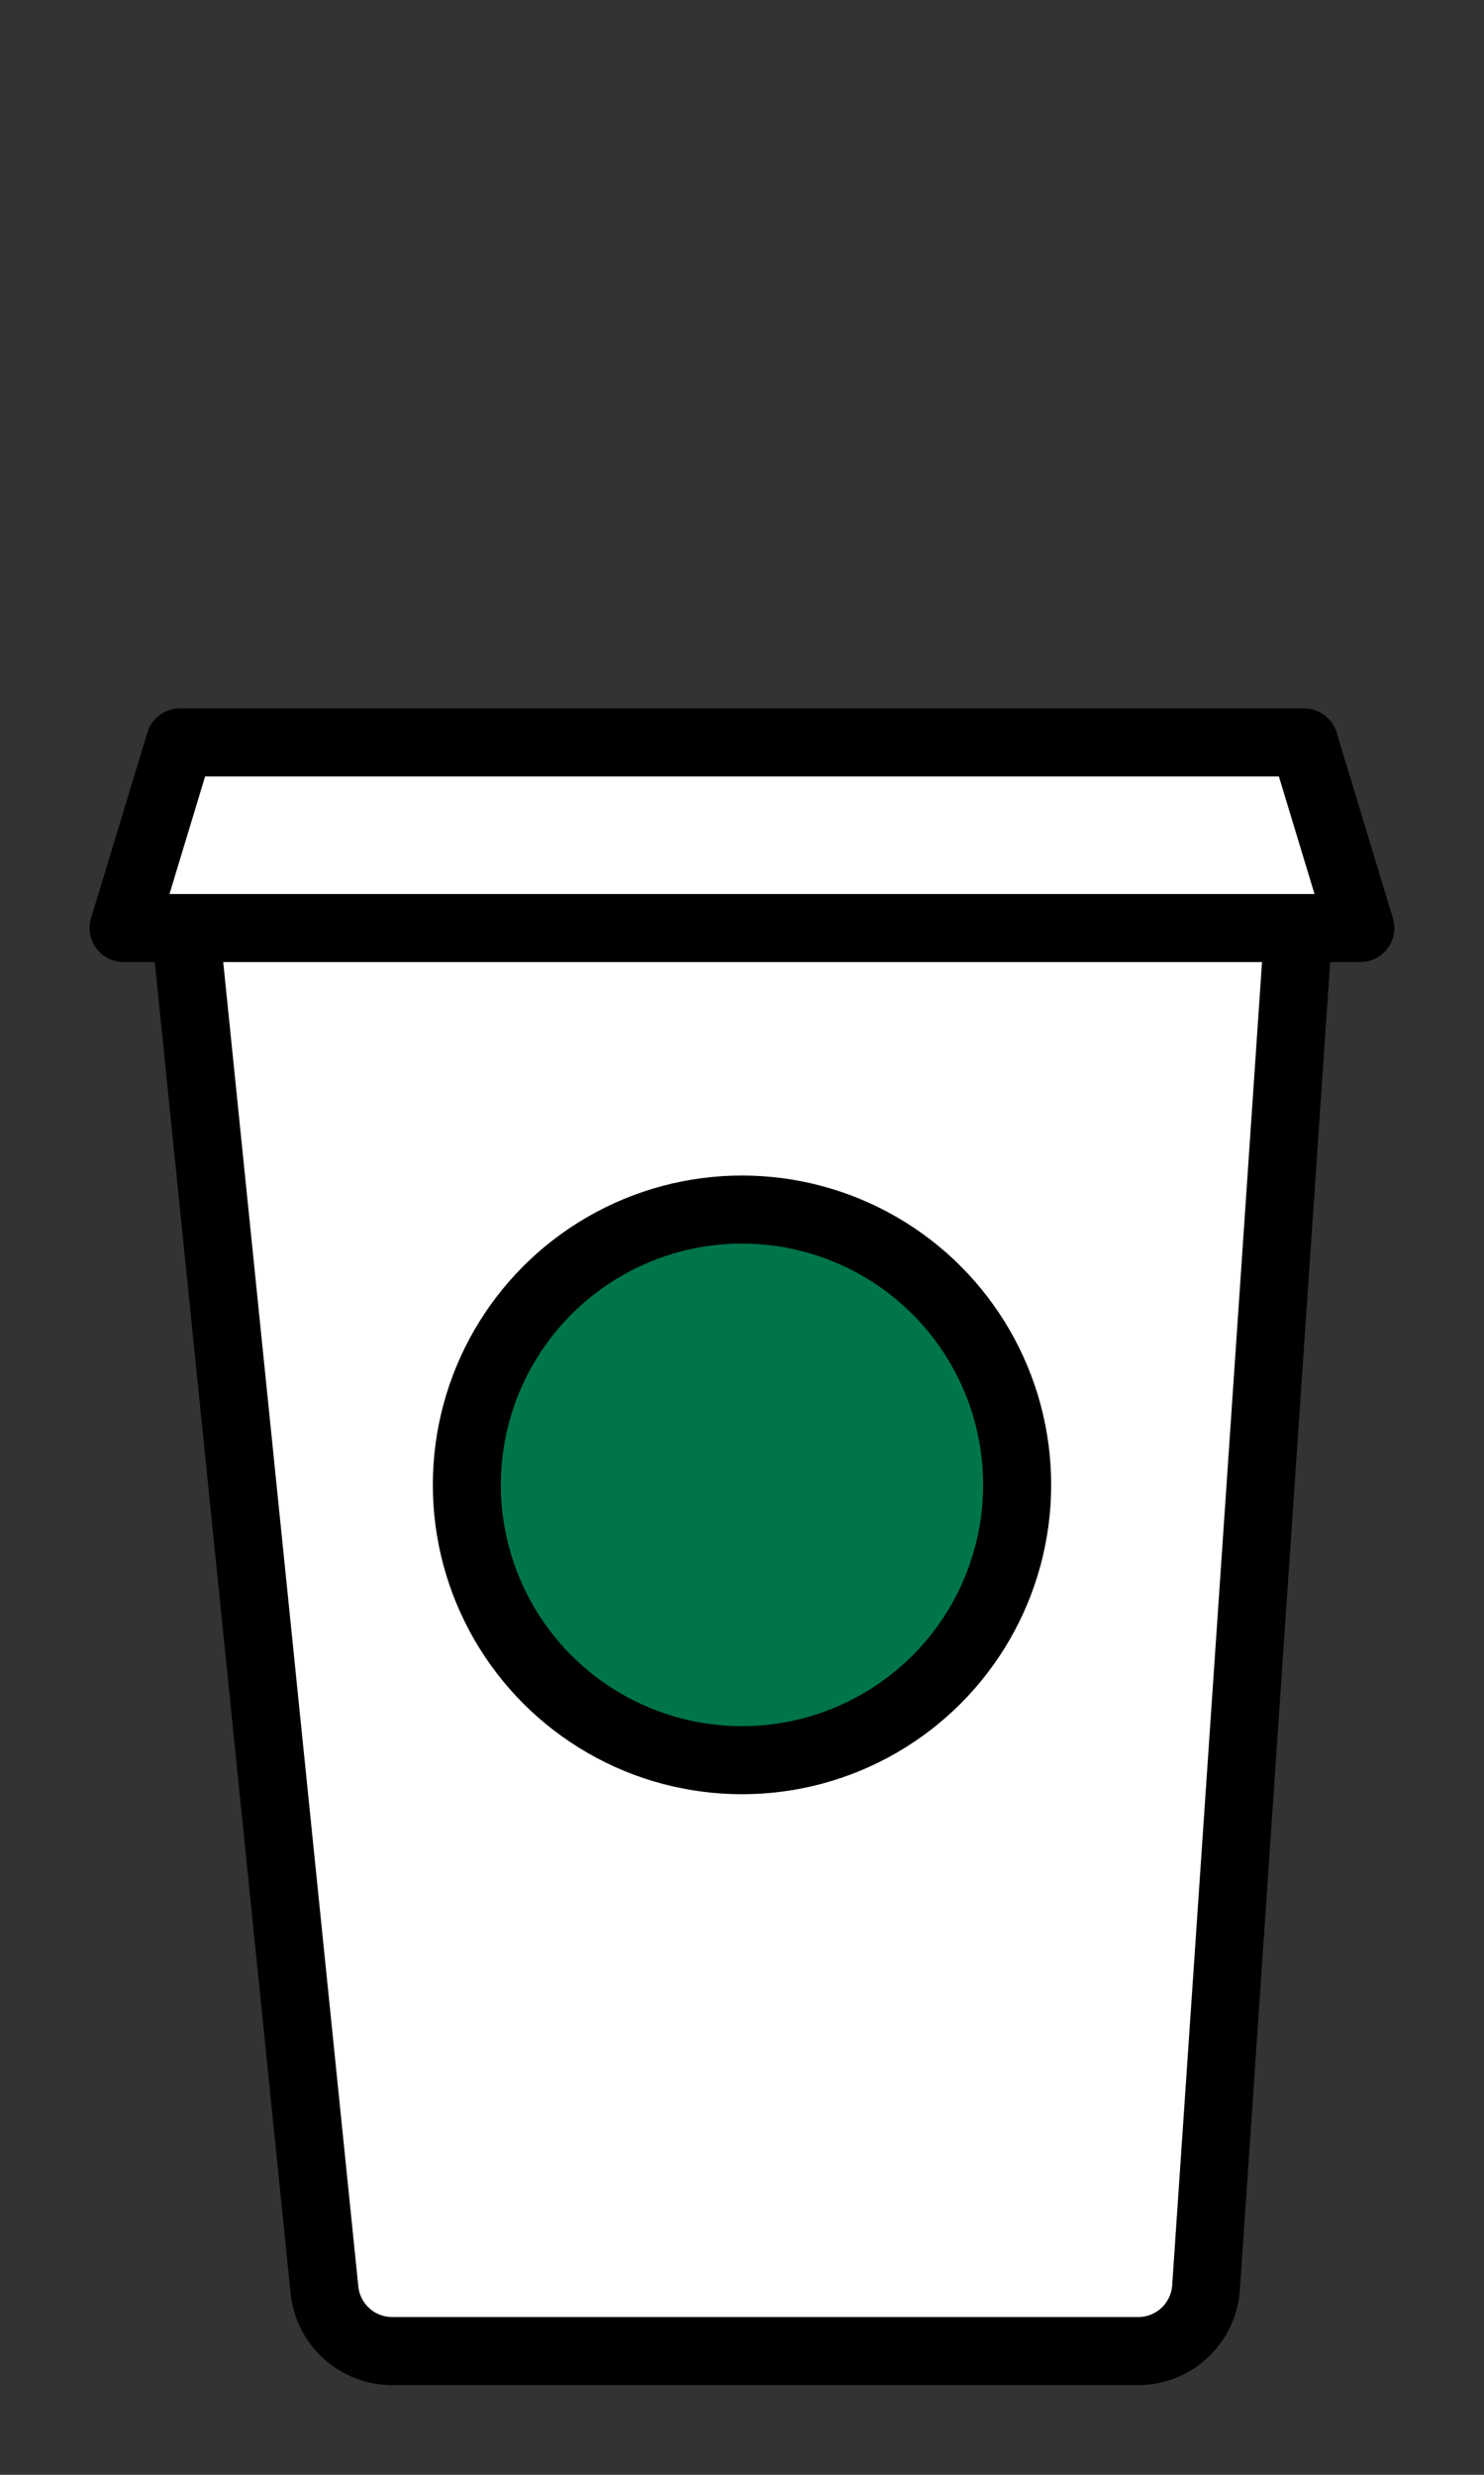 <svg xmlns:xlink="http://www.w3.org/1999/xlink" xmlns="http://www.w3.org/2000/svg" width="24" height="40" fill="none"><rect width="100%" height="100%" fill="#333333" stroke="none"/><path d="M2.91 12 2 15h20l-.91-3H2.91ZM21 15H3l2.247 22.012A1.1 1.1 0 0 0 6.34 38h12.066a1.1 1.1 0 0 0 1.098-1.025L21 15Z" fill="#fff"/><path fill-rule="evenodd" clip-rule="evenodd" d="M2.909 11.45a.55.55 0 0 0-.526.39l-.91 3a.55.55 0 0 0 .527.71h.503L4.7 37.068A1.65 1.65 0 0 0 6.34 38.55h12.066a1.65 1.65 0 0 0 1.646-1.538l1.46-21.462H22a.55.55 0 0 0 .526-.71l-.909-3a.55.55 0 0 0-.526-.39H2.909Zm17.502 4.1H3.61l2.185 21.406a.55.55 0 0 0 .547.494h12.066a.55.55 0 0 0 .549-.513L20.41 15.55Zm.848-1.1-.576-1.9H3.317l-.576 1.9H21.26Z" fill="#000"/><circle cx="12" cy="24" r="4.45" fill="#00754A" stroke="#000" stroke-width="1.1"/></svg>